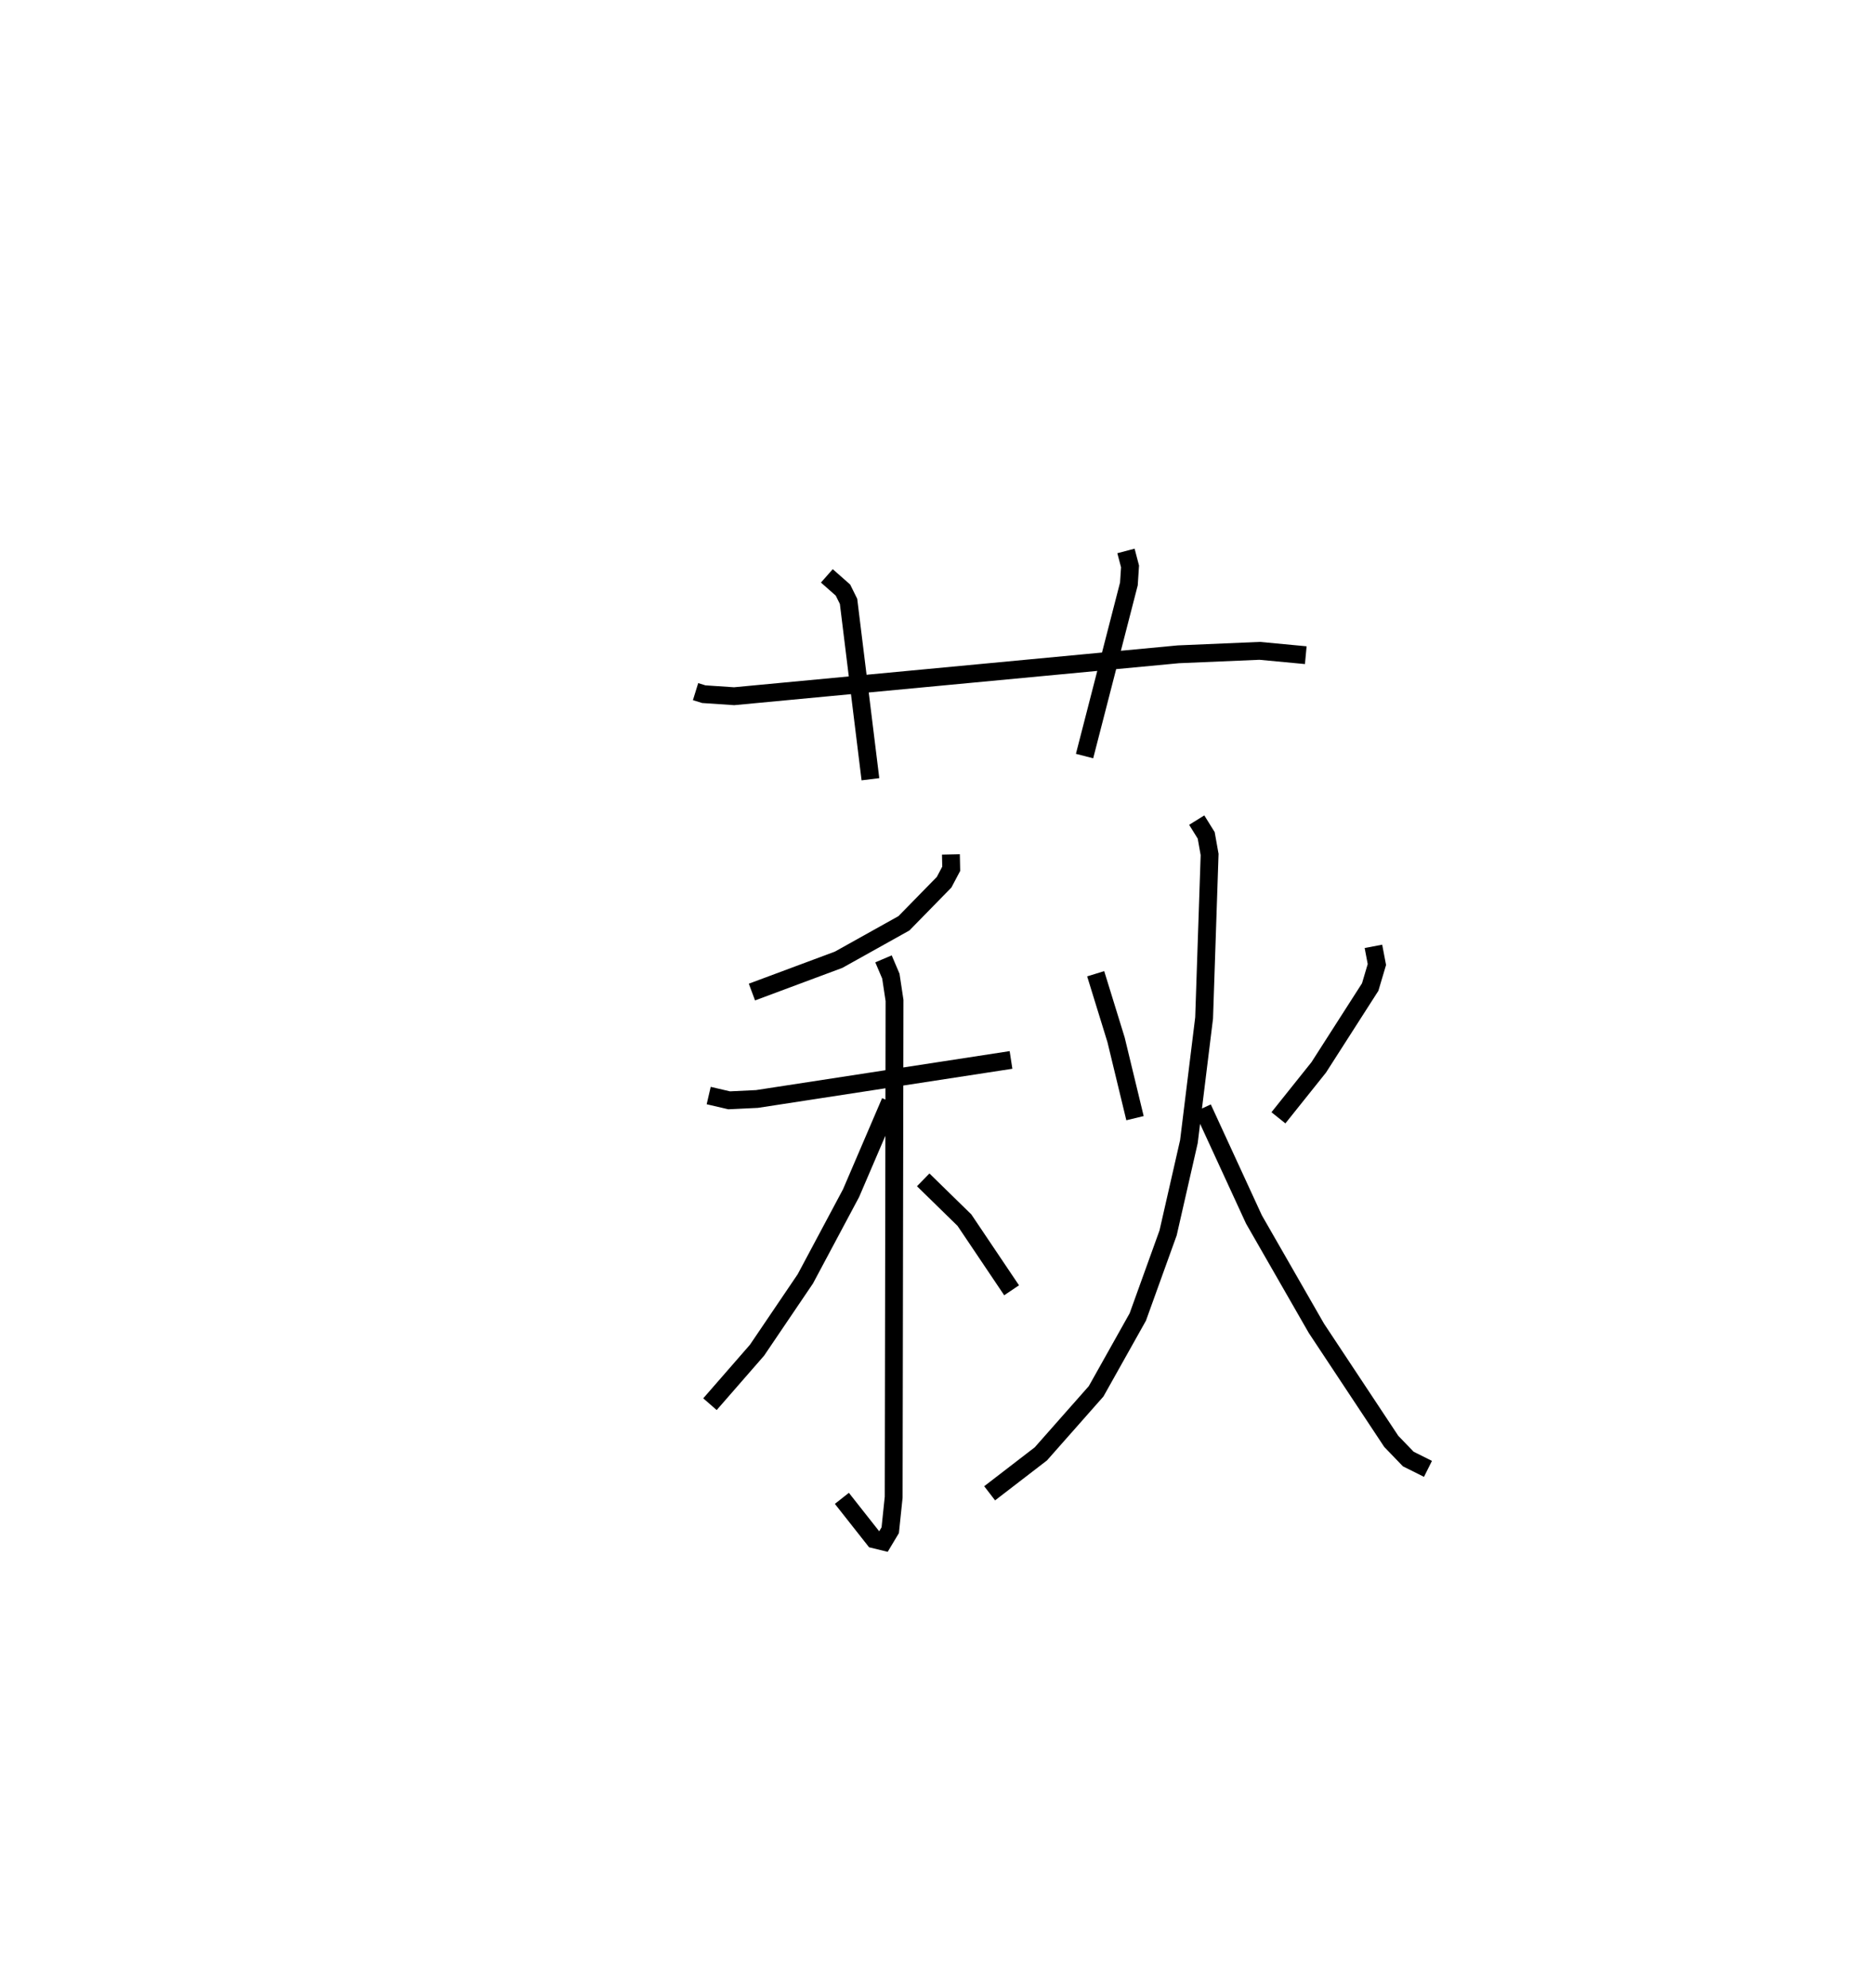 <?xml version="1.0" encoding="utf-8" ?>
<svg baseProfile="full" height="111.361" version="1.1" width="105.026" xmlns="http://www.w3.org/2000/svg" xmlns:ev="http://www.w3.org/2001/xml-events" xmlns:xlink="http://www.w3.org/1999/xlink"><defs /><rect fill="white" height="111.361" width="105.026" x="0" y="0" /><path d="M25,25 m0.0,0.0 m13.982,13.746 l0.461,0.143 1.699,0.114 l24.896,-2.348 4.56,-0.194 l2.583,0.243 m-26.841,-4.443 l0.903,0.796 0.313,0.632 l1.226,9.964 m14.322,-12.789 l0.228,0.868 -0.064,0.979 l-2.485,9.644 m-7.49,5.511 l0.017,0.804 -0.399,0.754 l-2.251,2.3 -3.66,2.042 l-4.859,1.81 m-2.423,5.798 l1.147,0.267 1.56,-0.075 l14.236,-2.187 m-7.146,-5.663 l0.412,0.968 0.206,1.363 l-0.048,27.826 -0.193,1.851 l-0.382,0.638 -0.517,-0.126 l-1.811,-2.297 m2.714,-22.224 l-2.199,5.126 -2.562,4.8 l-2.708,3.998 -2.638,3.025 m11.951,-12.568 l2.31,2.257 2.644,3.93 m4.712,-17.733 l1.143,3.703 1.061,4.388 m13.362,-9.626 l0.194,1.018 -0.375,1.263 l-2.885,4.501 -2.258,2.824 m-4.579,-16.678 l0.531,0.855 0.191,1.071 l-0.308,9.159 -0.853,6.931 l-1.165,5.109 -1.699,4.711 l-2.335,4.163 -3.097,3.505 l-2.871,2.209 m11.941,-21.576 l2.872,6.235 3.5,6.098 l4.195,6.333 0.953,0.989 l1.105,0.552 " fill="none" stroke="black" stroke-width="1" /></svg>